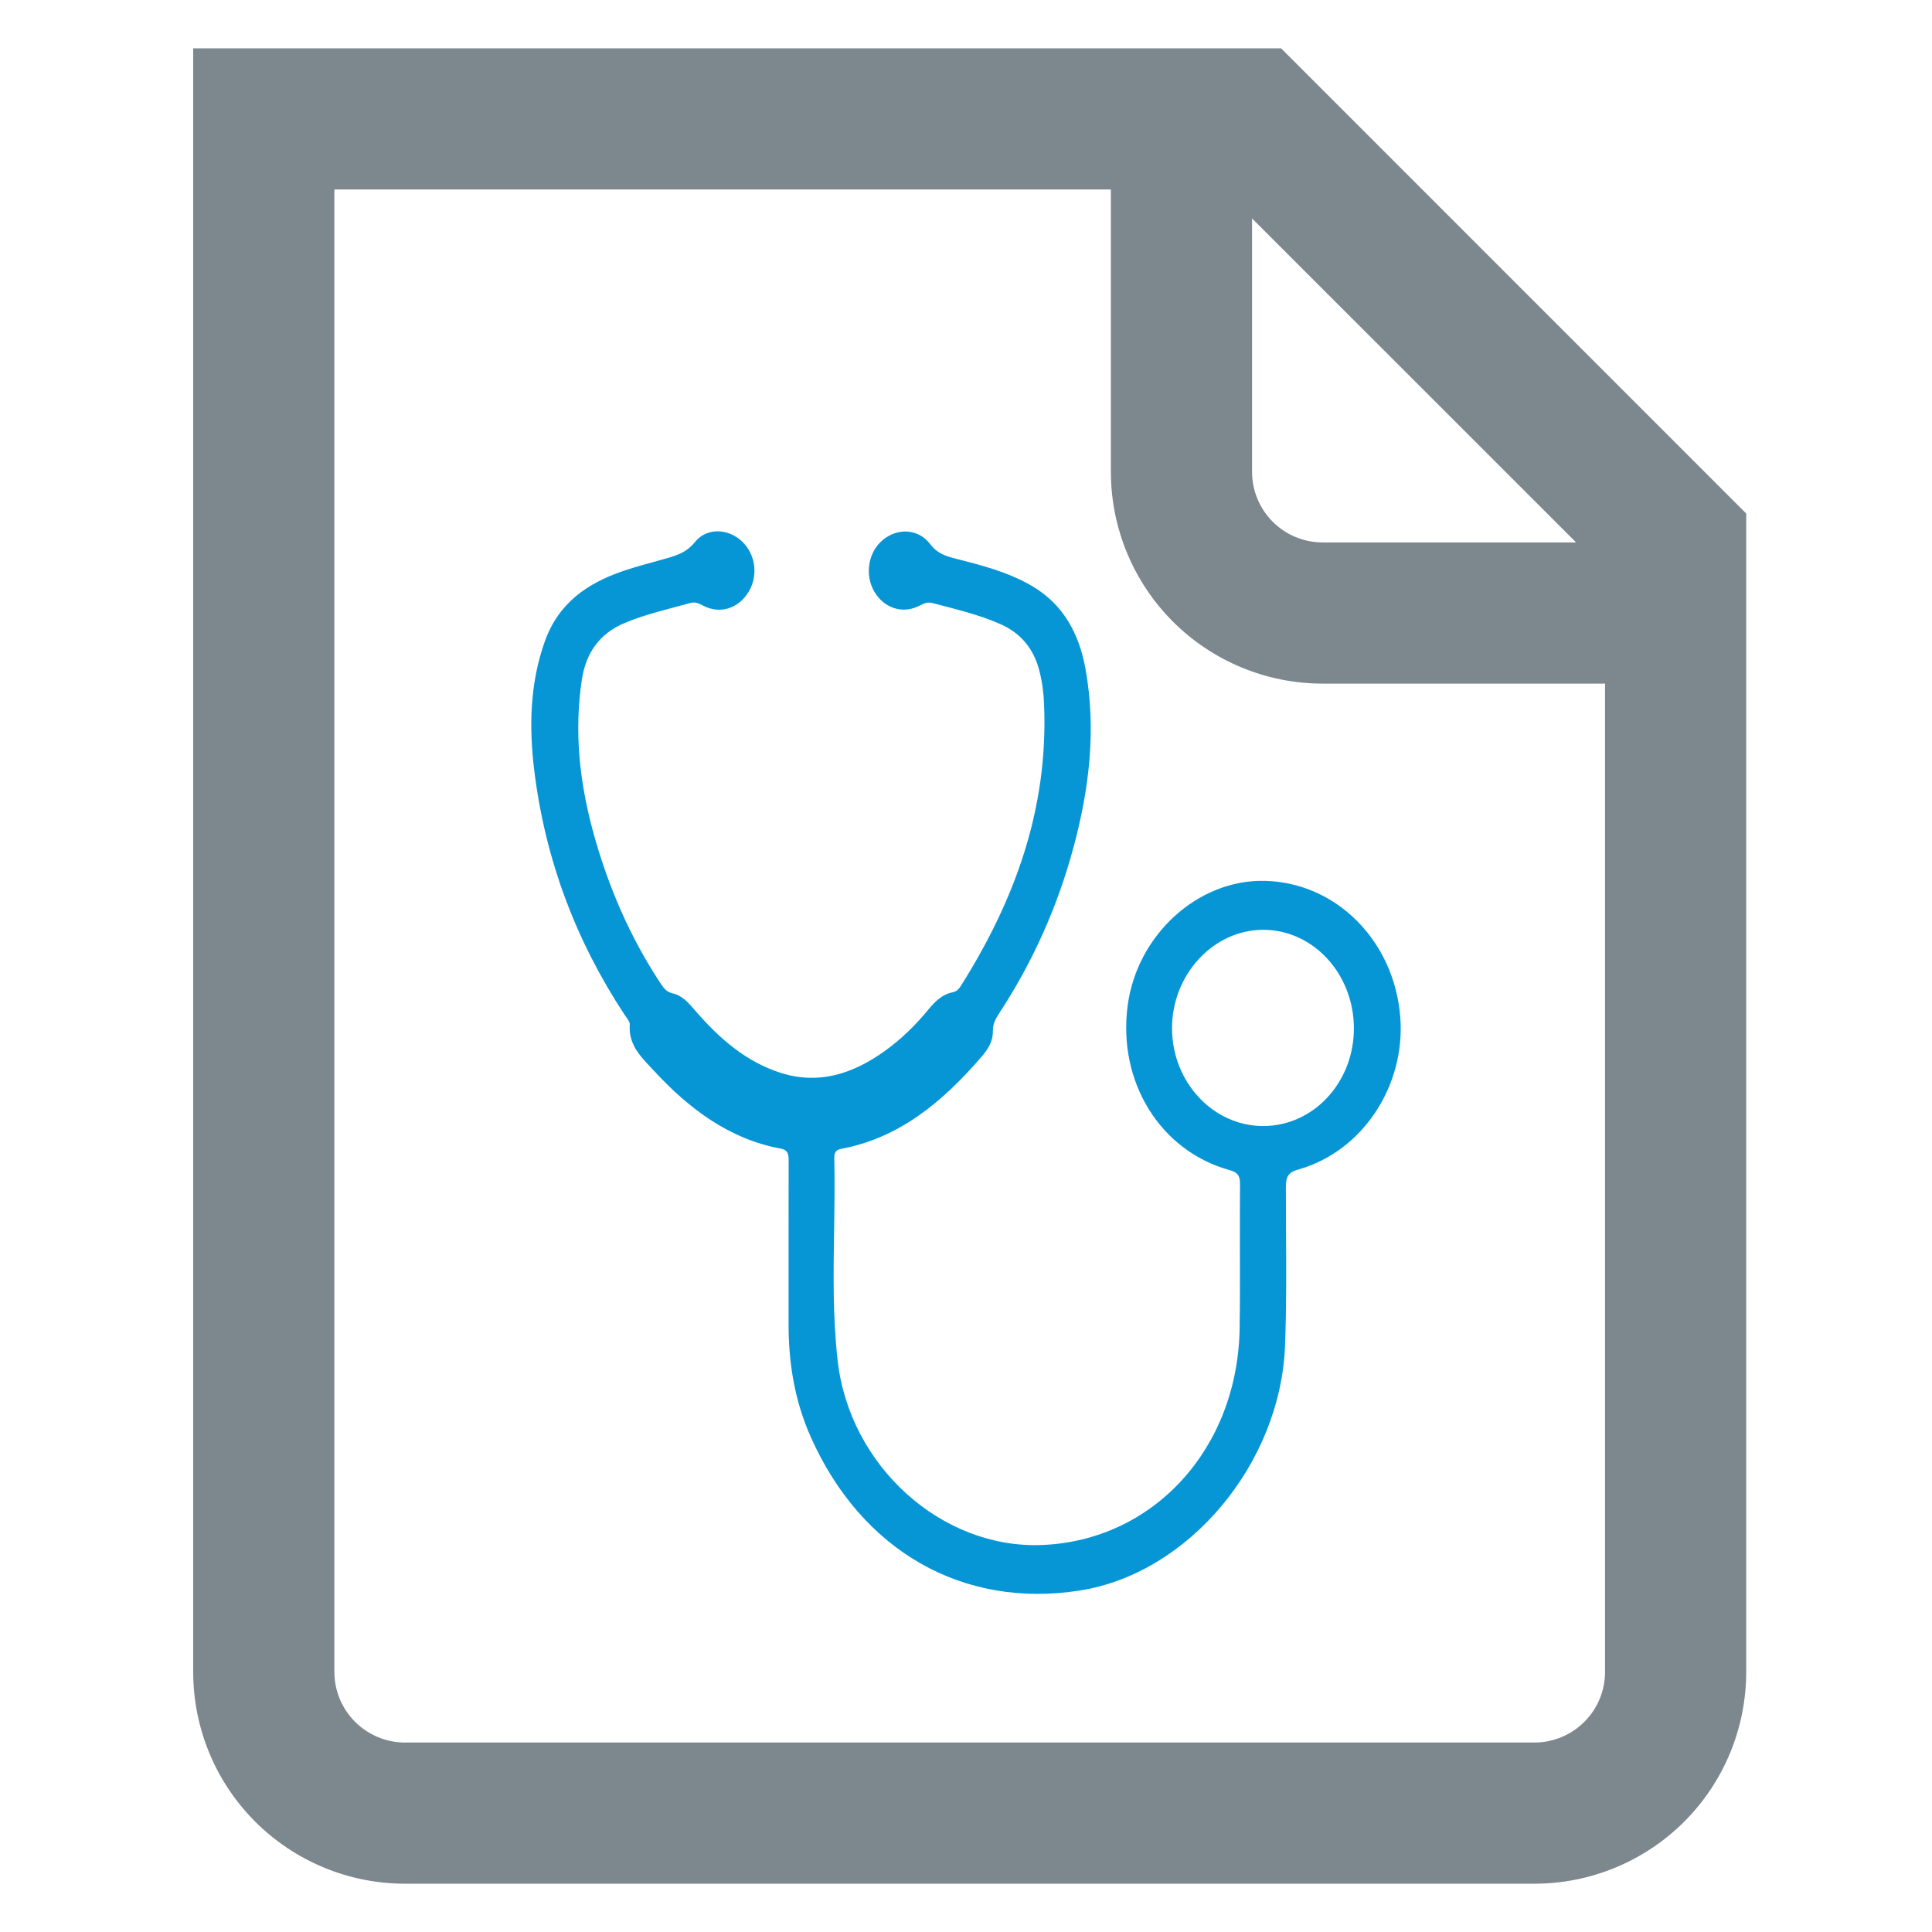<svg width="30" height="30" viewBox="0 0 30 30" fill="none" xmlns="http://www.w3.org/2000/svg">
    <path fill-rule="evenodd" clip-rule="evenodd"
          d="M12.245 19.095L12.245 19.479L12.245 20.556C12.243 21.167 12.342 21.758 12.588 22.31C13.377 24.086 14.957 24.984 16.77 24.697C18.461 24.431 19.887 22.723 19.954 20.89C19.977 20.291 19.973 19.691 19.969 19.091C19.968 18.872 19.967 18.652 19.967 18.433C19.967 18.268 20.006 18.203 20.16 18.16C21.155 17.881 21.828 16.862 21.743 15.789C21.648 14.607 20.749 13.704 19.64 13.678C18.603 13.653 17.655 14.516 17.51 15.616C17.354 16.799 18.015 17.871 19.092 18.169C19.21 18.203 19.256 18.247 19.255 18.384C19.252 18.722 19.253 19.06 19.253 19.399C19.254 19.805 19.255 20.212 19.249 20.618C19.224 22.492 17.912 23.926 16.172 23.991C14.623 24.049 13.189 22.768 13.006 21.119C12.931 20.447 12.941 19.77 12.952 19.093C12.958 18.72 12.963 18.347 12.955 17.975C12.953 17.892 12.988 17.852 13.062 17.839C13.958 17.673 14.632 17.114 15.231 16.421C15.332 16.305 15.42 16.18 15.417 16.013C15.415 15.903 15.459 15.82 15.514 15.736C16.034 14.944 16.421 14.082 16.671 13.151C16.915 12.243 17.025 11.323 16.855 10.383C16.755 9.832 16.506 9.387 16.038 9.107C15.652 8.878 15.229 8.774 14.806 8.666C14.665 8.629 14.545 8.583 14.443 8.448C14.26 8.208 13.94 8.194 13.71 8.383C13.482 8.57 13.423 8.922 13.575 9.185C13.728 9.448 14.022 9.54 14.283 9.403C14.346 9.37 14.402 9.344 14.478 9.364C14.833 9.458 15.189 9.539 15.529 9.689C15.85 9.829 16.055 10.073 16.143 10.431C16.186 10.602 16.207 10.777 16.213 10.953C16.277 12.572 15.751 13.989 14.924 15.303C14.891 15.355 14.858 15.395 14.794 15.408C14.637 15.438 14.524 15.545 14.422 15.669C14.217 15.919 13.989 16.142 13.73 16.326C13.244 16.672 12.723 16.844 12.138 16.664C11.592 16.495 11.17 16.127 10.793 15.69C10.694 15.574 10.594 15.458 10.445 15.425C10.355 15.405 10.308 15.347 10.259 15.273C9.78 14.548 9.437 13.753 9.206 12.902C8.998 12.133 8.914 11.351 9.035 10.553C9.1 10.125 9.321 9.831 9.704 9.672C10.034 9.534 10.379 9.458 10.72 9.363C10.795 9.343 10.852 9.369 10.916 9.403C11.176 9.542 11.467 9.452 11.625 9.189C11.775 8.938 11.735 8.616 11.528 8.413C11.318 8.208 10.981 8.184 10.794 8.414C10.645 8.599 10.463 8.638 10.271 8.692C10.071 8.749 9.869 8.8 9.671 8.868C9.13 9.055 8.674 9.356 8.459 9.962C8.228 10.613 8.213 11.287 8.296 11.964C8.466 13.352 8.945 14.613 9.697 15.755L9.721 15.789C9.75 15.829 9.781 15.872 9.779 15.91C9.759 16.209 9.93 16.388 10.098 16.567L10.154 16.626C10.705 17.224 11.33 17.688 12.12 17.835C12.243 17.857 12.247 17.934 12.246 18.037C12.245 18.389 12.245 18.742 12.245 19.095ZM21.023 15.952C21.032 16.795 20.405 17.481 19.621 17.485C18.84 17.489 18.2 16.804 18.199 15.966C18.199 15.132 18.843 14.437 19.617 14.438C20.386 14.438 21.015 15.115 21.023 15.952Z"
          fill="#0696D6"/>
    <path d="M19.892 0.75H3V25.961C3 26.834 3.346 27.67 3.963 28.287C4.58 28.903 5.416 29.25 6.288 29.25H23.827C24.699 29.25 25.535 28.903 26.152 28.287C26.769 27.67 27.115 26.834 27.115 25.961V7.974L19.892 0.75ZM19.442 3.392L24.474 8.423H20.538C20.248 8.423 19.969 8.308 19.763 8.102C19.558 7.896 19.442 7.618 19.442 7.327V3.392ZM23.827 27.058H6.288C5.998 27.058 5.719 26.942 5.513 26.736C5.308 26.531 5.192 26.252 5.192 25.961V2.942H17.25V7.327C17.25 8.199 17.596 9.035 18.213 9.652C18.83 10.269 19.666 10.615 20.538 10.615H24.923V25.961C24.923 26.252 24.808 26.531 24.602 26.736C24.396 26.942 24.117 27.058 23.827 27.058Z"
          fill="#7C878E"/>
</svg>
